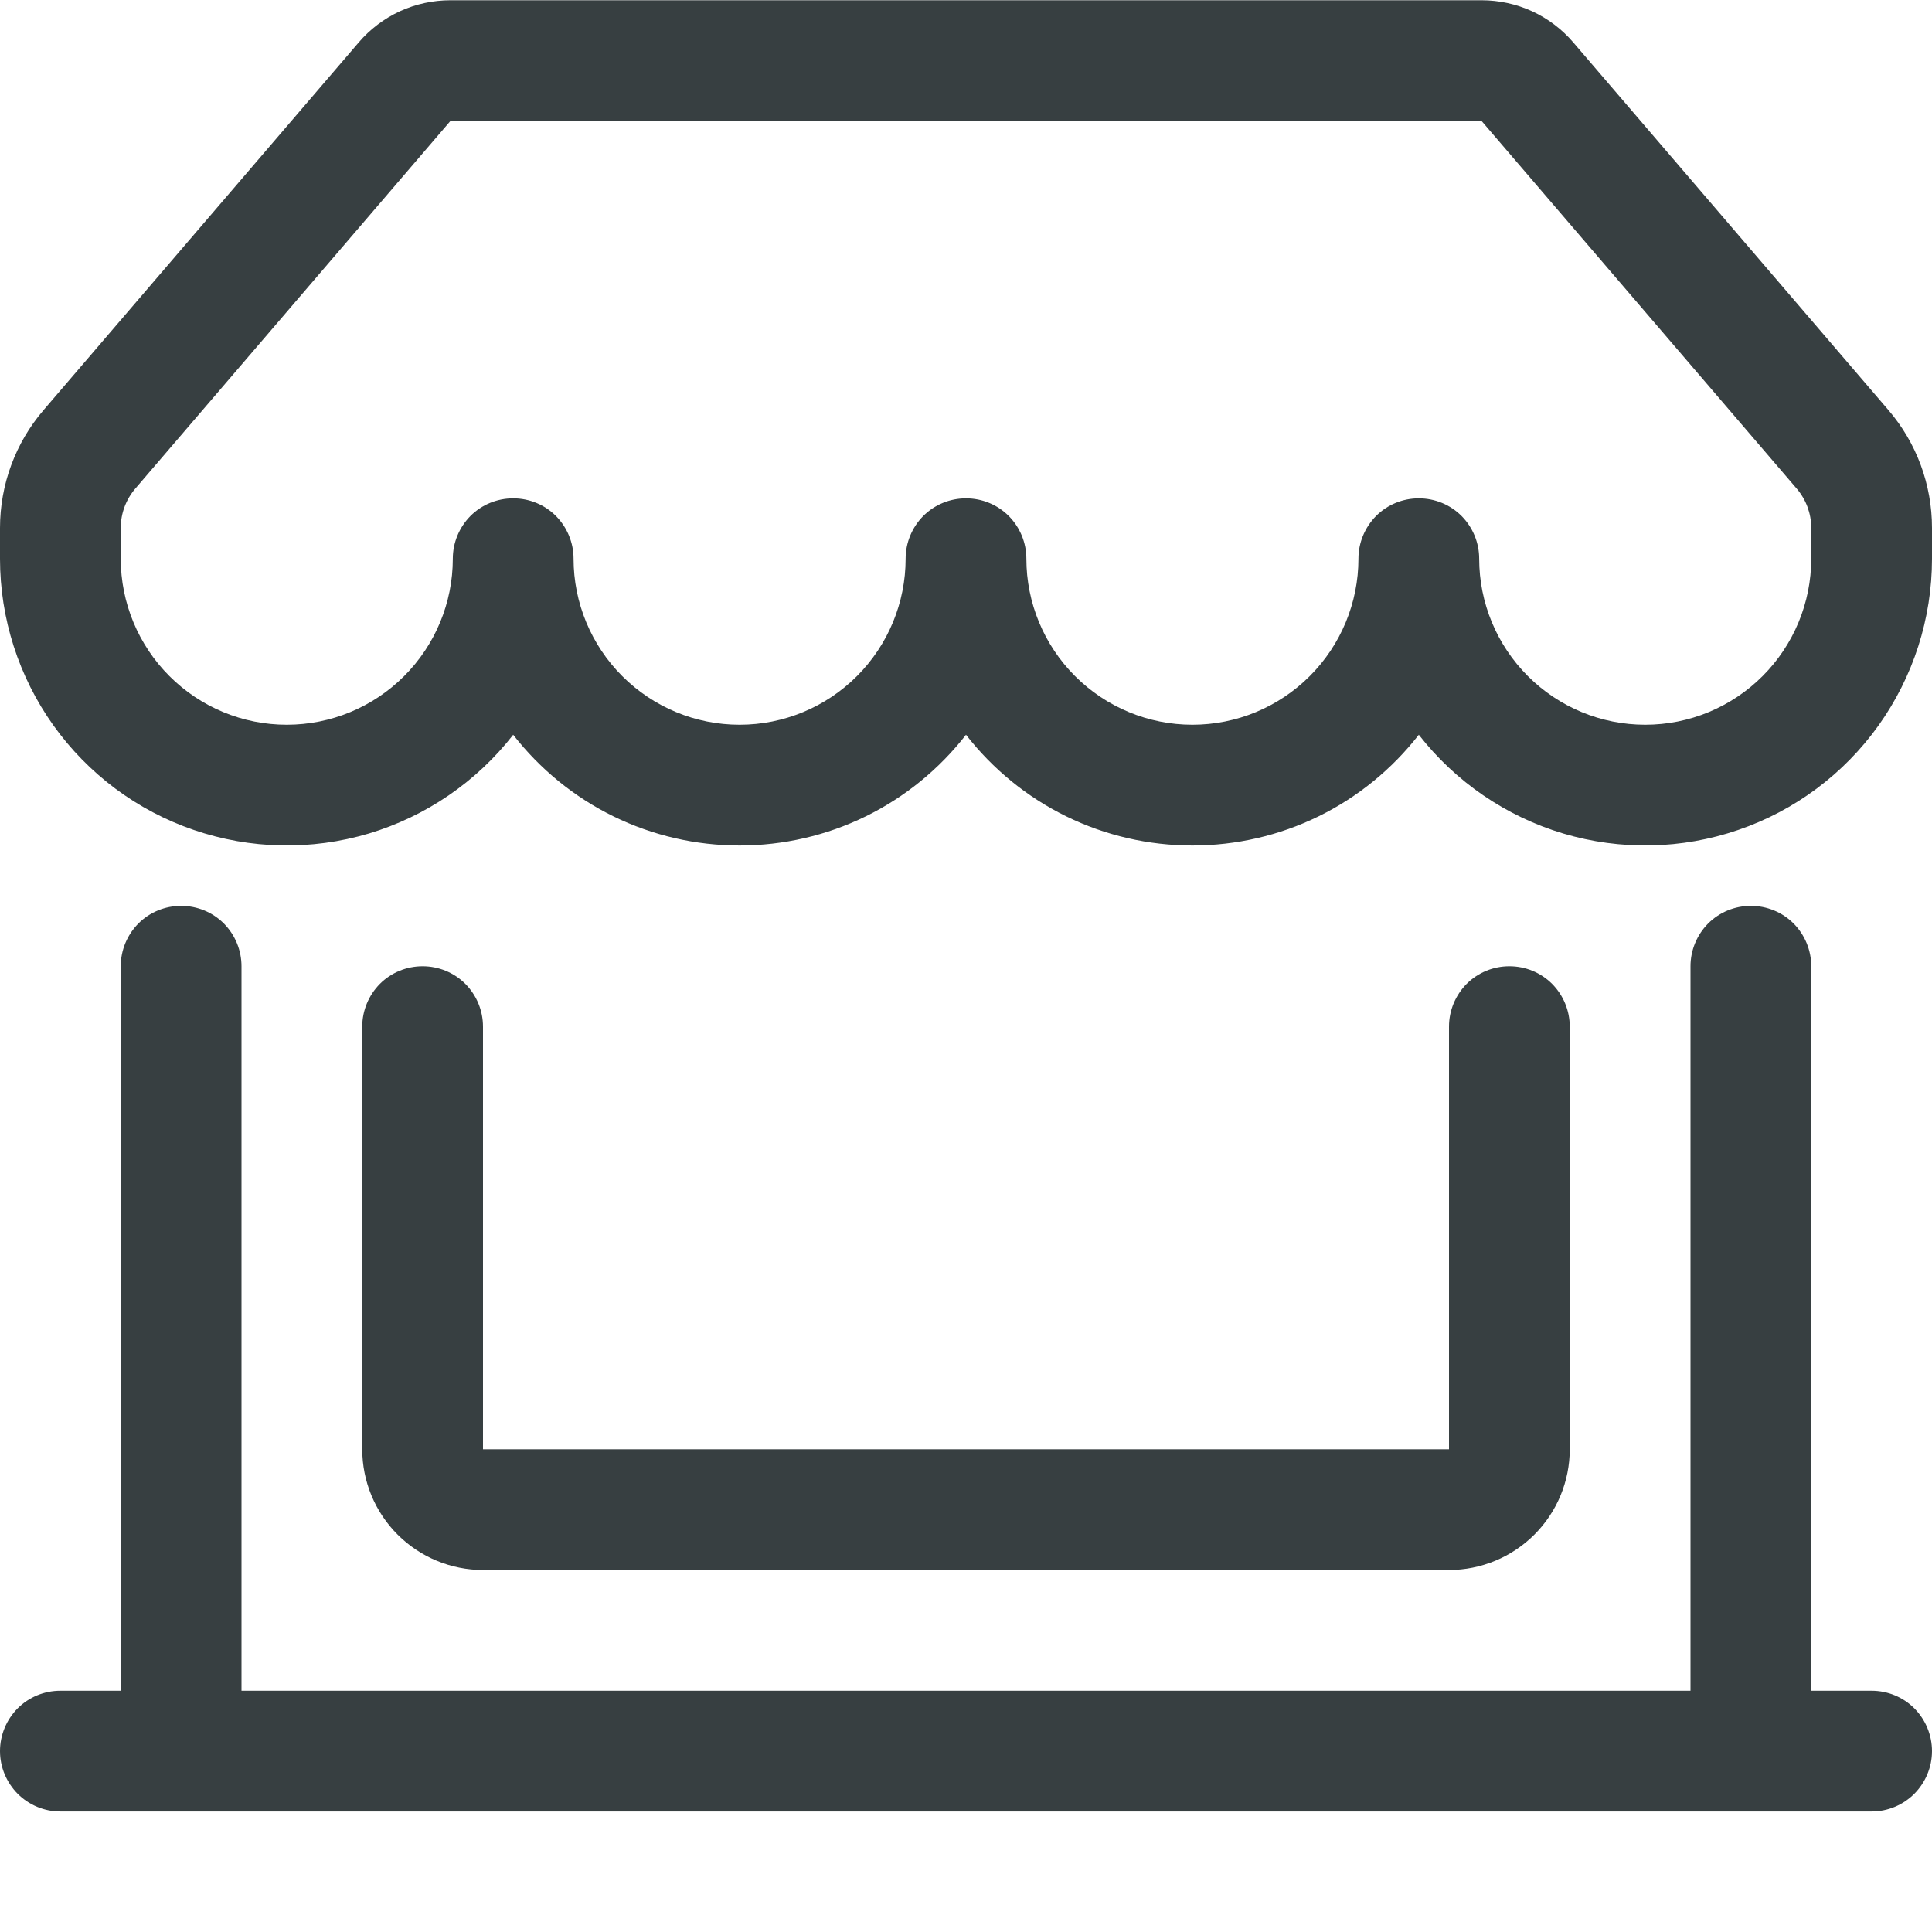 <svg width="16" height="16" viewBox="0 0 16 16" fill="none" xmlns="http://www.w3.org/2000/svg">
<path d="M2.97 0.352C3.064 0.242 3.18 0.154 3.312 0.093C3.443 0.033 3.586 0.002 3.73 0.002H12.27C12.414 0.002 12.557 0.033 12.688 0.093C12.82 0.154 12.936 0.242 13.03 0.352L15.639 3.396C15.872 3.667 16 4.014 16 4.372V4.627C16 5.122 15.845 5.604 15.558 6.007C15.27 6.41 14.864 6.713 14.396 6.873C13.928 7.034 13.421 7.044 12.947 6.903C12.472 6.761 12.054 6.475 11.75 6.085C11.528 6.37 11.244 6.602 10.919 6.761C10.594 6.92 10.237 7.002 9.875 7.002C9.513 7.002 9.156 6.92 8.831 6.761C8.506 6.602 8.222 6.37 8 6.085C7.778 6.37 7.494 6.602 7.169 6.761C6.844 6.92 6.487 7.002 6.125 7.002C5.763 7.002 5.406 6.92 5.081 6.761C4.756 6.602 4.472 6.37 4.25 6.085C3.946 6.475 3.528 6.761 3.054 6.903C2.579 7.044 2.073 7.034 1.604 6.873C1.136 6.713 0.73 6.41 0.442 6.007C0.155 5.604 -5.45986e-05 5.122 1.44645e-08 4.627V4.372C1.26075e-05 4.014 0.128 3.667 0.361 3.396L2.971 0.351L2.97 0.352ZM4.75 4.627C4.75 4.991 4.895 5.341 5.153 5.599C5.411 5.857 5.76 6.002 6.125 6.002C6.49 6.002 6.839 5.857 7.097 5.599C7.355 5.341 7.5 4.991 7.5 4.627C7.5 4.494 7.553 4.367 7.646 4.273C7.74 4.179 7.867 4.127 8 4.127C8.133 4.127 8.26 4.179 8.354 4.273C8.447 4.367 8.5 4.494 8.5 4.627C8.5 4.991 8.645 5.341 8.903 5.599C9.161 5.857 9.51 6.002 9.875 6.002C10.24 6.002 10.589 5.857 10.847 5.599C11.105 5.341 11.25 4.991 11.25 4.627C11.25 4.494 11.303 4.367 11.396 4.273C11.49 4.179 11.617 4.127 11.75 4.127C11.883 4.127 12.01 4.179 12.104 4.273C12.197 4.367 12.25 4.494 12.25 4.627C12.25 4.991 12.395 5.341 12.653 5.599C12.911 5.857 13.26 6.002 13.625 6.002C13.99 6.002 14.339 5.857 14.597 5.599C14.855 5.341 15 4.991 15 4.627V4.372C15 4.252 14.957 4.137 14.88 4.047L12.27 1.002H3.73L1.12 4.047C1.043 4.137 1 4.252 1 4.372V4.627C1 4.991 1.145 5.341 1.403 5.599C1.661 5.857 2.01 6.002 2.375 6.002C2.74 6.002 3.089 5.857 3.347 5.599C3.605 5.341 3.75 4.991 3.75 4.627C3.75 4.494 3.803 4.367 3.896 4.273C3.99 4.179 4.117 4.127 4.25 4.127C4.383 4.127 4.51 4.179 4.604 4.273C4.697 4.367 4.75 4.494 4.75 4.627ZM1.5 7.502C1.633 7.502 1.76 7.554 1.854 7.648C1.947 7.742 2 7.869 2 8.002V14.002H14V8.002C14 7.869 14.053 7.742 14.146 7.648C14.24 7.554 14.367 7.502 14.5 7.502C14.633 7.502 14.76 7.554 14.854 7.648C14.947 7.742 15 7.869 15 8.002V14.002H15.5C15.633 14.002 15.76 14.054 15.854 14.148C15.947 14.242 16 14.369 16 14.502C16 14.634 15.947 14.761 15.854 14.855C15.76 14.949 15.633 15.002 15.5 15.002H0.5C0.367 15.002 0.24 14.949 0.146 14.855C0.053 14.761 1.44645e-08 14.634 1.44645e-08 14.502C1.44645e-08 14.369 0.053 14.242 0.146 14.148C0.24 14.054 0.367 14.002 0.5 14.002H1V8.002C1 7.869 1.053 7.742 1.146 7.648C1.24 7.554 1.367 7.502 1.5 7.502ZM3.5 8.002C3.633 8.002 3.76 8.054 3.854 8.148C3.947 8.242 4 8.369 4 8.502V12.002H12V8.502C12 8.369 12.053 8.242 12.146 8.148C12.24 8.054 12.367 8.002 12.5 8.002C12.633 8.002 12.76 8.054 12.854 8.148C12.947 8.242 13 8.369 13 8.502V12.002C13 12.267 12.895 12.521 12.707 12.709C12.52 12.896 12.265 13.002 12 13.002H4C3.735 13.002 3.48 12.896 3.293 12.709C3.105 12.521 3 12.267 3 12.002V8.502C3 8.369 3.053 8.242 3.146 8.148C3.24 8.054 3.367 8.002 3.5 8.002Z" fill="#373F41"/>
</svg>
